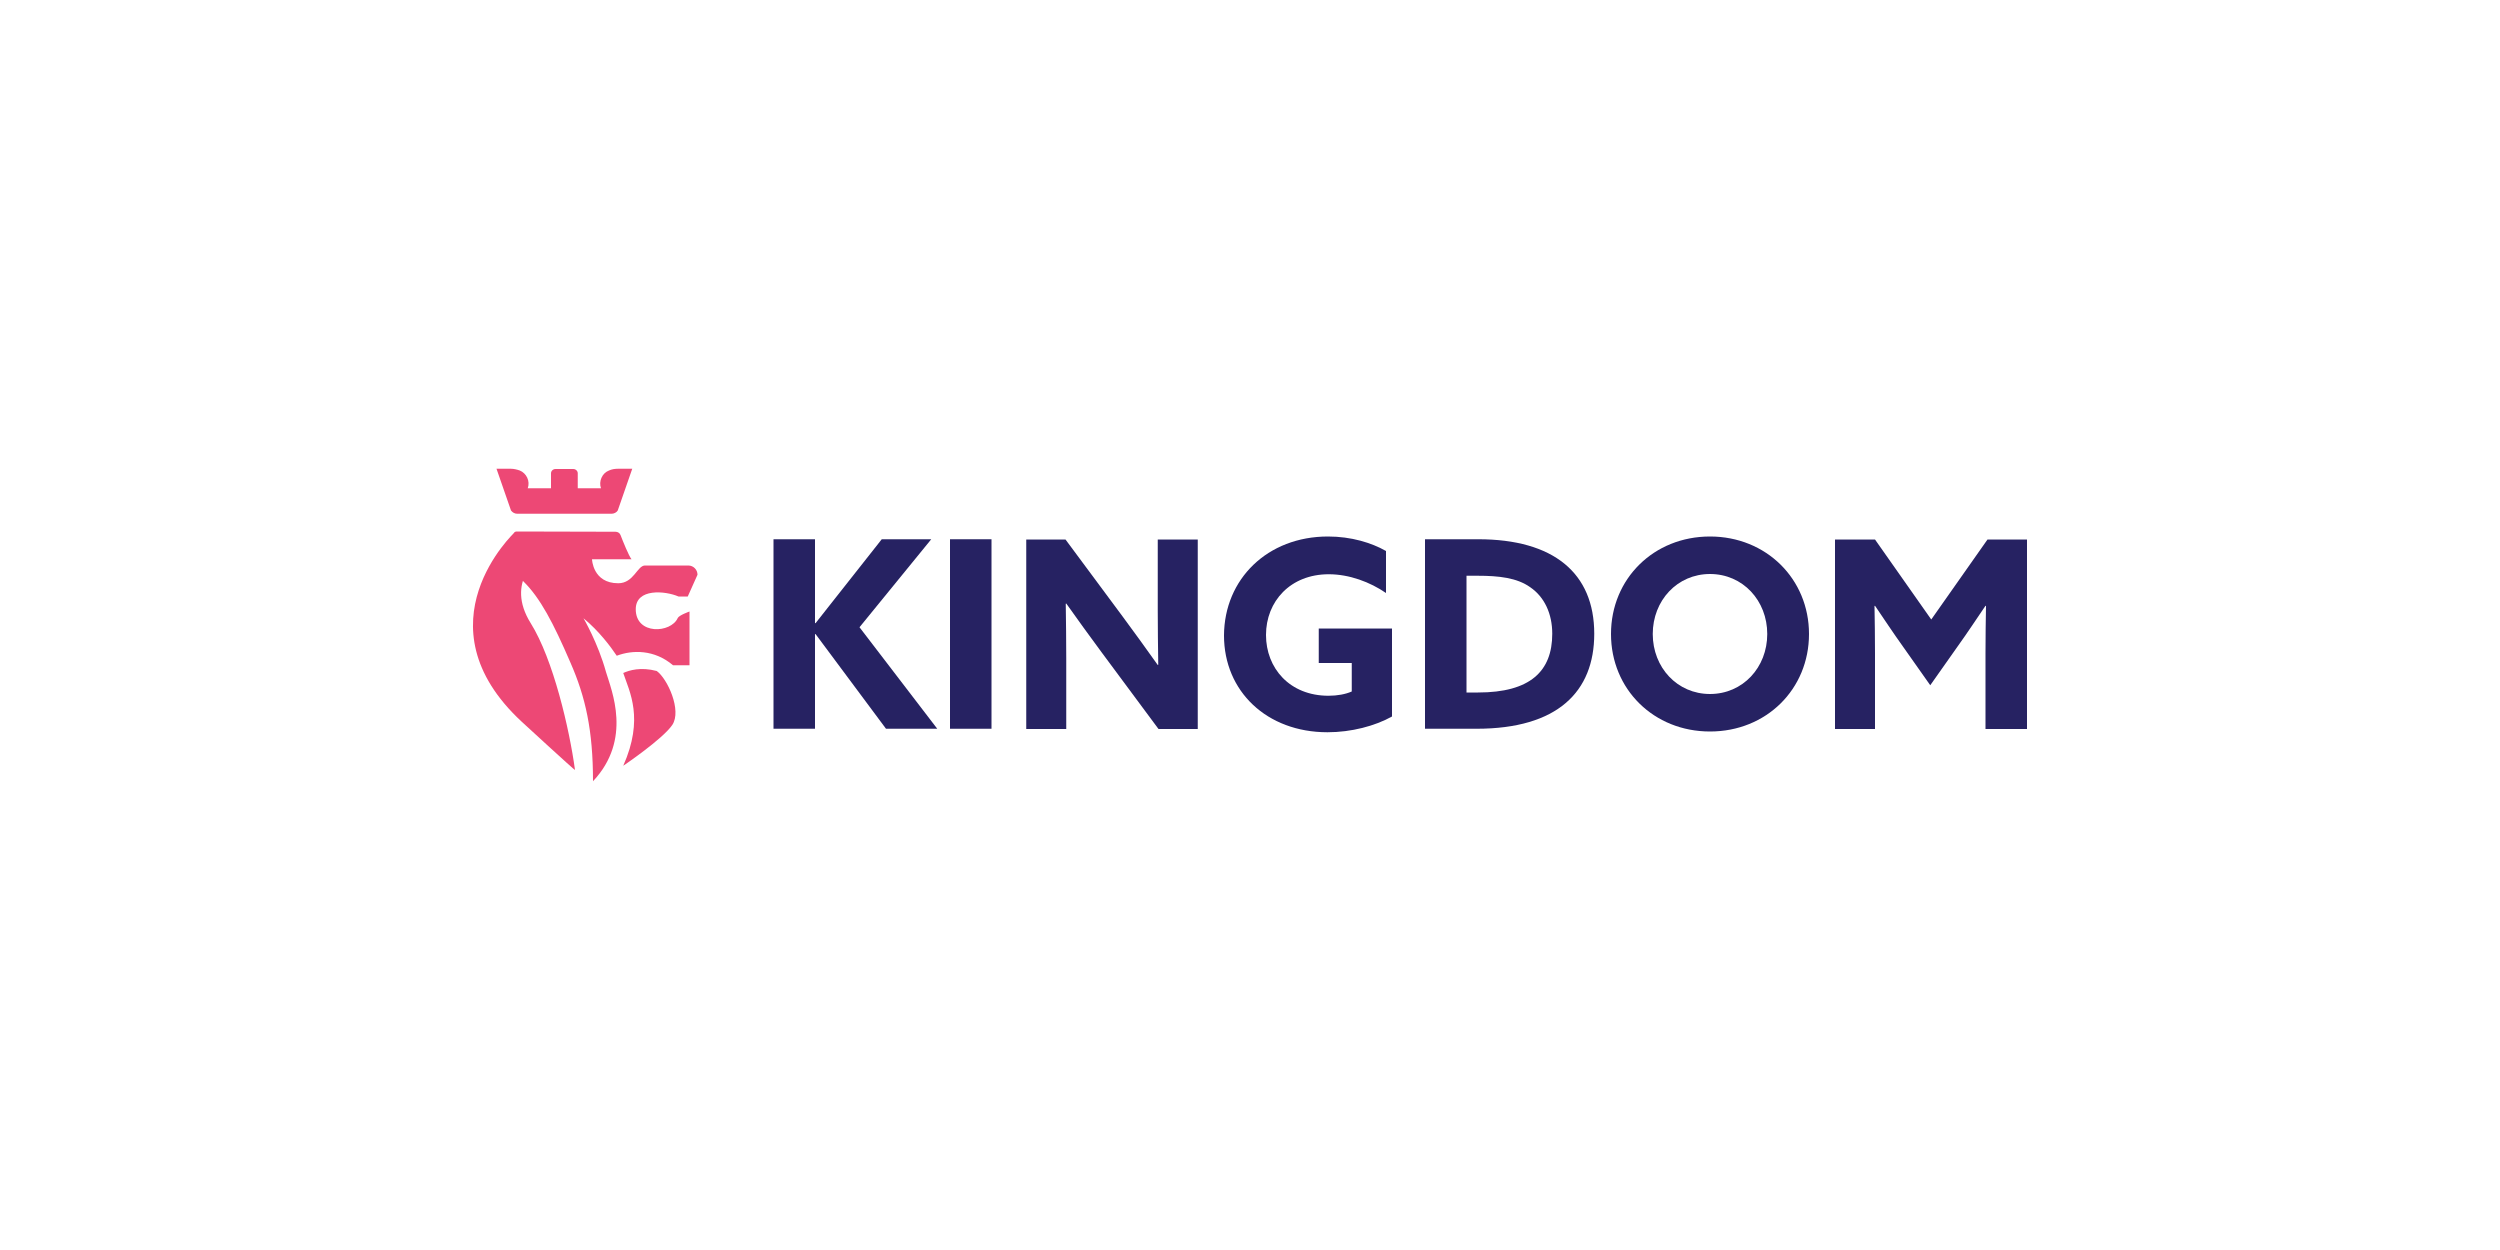 <?xml version="1.0" encoding="utf-8"?>
<!-- Generator: Adobe Illustrator 21.0.2, SVG Export Plug-In . SVG Version: 6.00 Build 0)  -->
<svg version="1.1" id="Layer_1" xmlns="http://www.w3.org/2000/svg" xmlns:xlink="http://www.w3.org/1999/xlink" x="0px" y="0px"
	 viewBox="0 0 1000 500" style="enable-background:new 0 0 1000 500;" xml:space="preserve">
<style type="text/css">
	.st0{fill:#262262;}
	.st1{fill:#ED4875;}
</style>
<g>
	<path class="st0" d="M309.4,215.7h16.6v33.5l0.2,0.1l26.5-33.6h19.8l-28.7,35.2l31.1,40.6h-20.5l-28.2-37.9l-0.2,0.1v37.8h-16.6
		V215.7z"/>
	<path class="st0" d="M380,215.7h16.6v75.8H380V215.7z"/>
	<path class="st0" d="M440.7,261c-4.9-6.6-9.5-13-14.2-19.6l-0.2,0.1c0.1,7.2,0.2,14.6,0.2,21.9v28.2h-16v-75.8h15.7l22.7,30.6
		c4.9,6.6,9.5,13,14.2,19.6l0.2-0.1c-0.1-7.2-0.2-14.6-0.2-21.9v-28.2h16v75.8h-15.7L440.7,261z"/>
	<path class="st0" d="M531.2,214.6c9.3,0,17.4,2.5,23.2,5.8v16.8c-6.4-4.4-14.7-7.5-22.9-7.5c-15.3,0-25.1,10.8-25.1,24.3
		c0,13.2,9.4,24.3,25,24.3c3.5,0,6.8-0.6,9.3-1.7v-11.4h-13.2v-13.8h29.3v35.2c-6.8,3.8-16.3,6.3-25.8,6.3
		c-24.3,0-41.4-16.4-41.4-38.7C489.7,231.6,507,214.6,531.2,214.6z"/>
	<path class="st0" d="M570,215.7h21.3c30.1,0,46.4,13.5,46.4,37.8c0,23.2-14.7,38-47.1,38H570V215.7z M591.2,277
		c20.9,0,29.7-8.5,29.7-23.5c0-8-3.1-14.7-8.8-18.6c-5.3-3.8-12.6-4.6-21-4.6h-4.5V277H591.2z"/>
	<path class="st0" d="M644.4,253.6c0-22.1,17.1-39,39.6-39s39.6,17,39.6,39c0,22.1-17.1,39-39.6,39S644.4,275.7,644.4,253.6z
		 M706.9,253.6c0-13.4-9.8-24-22.9-24s-22.9,10.6-22.9,24s9.8,24,22.9,24S706.9,267,706.9,253.6z"/>
	<path class="st0" d="M761.1,258.5c-3.8-5.3-7.5-10.9-11.1-16.2l-0.2,0.1c0.1,5.4,0.2,12.6,0.2,18.8v30.4h-16v-75.8h16l22.5,32
		l22.5-32h15.8v75.8h-16.6v-30.4c0-6.3,0.1-13.4,0.2-18.8l-0.2-0.1c-3.6,5.3-7.3,10.9-11.1,16.2l-11,15.6L761.1,258.5z"/>
</g>
<g>
	<g>
		<path class="st1" d="M247.2,187.5c-1.3,0-2.5,0.2-3.6,0.7c-1.3,0.5-2.4,1.5-3,2.9c-0.6,1.3-0.7,2.9-0.2,4.2h-9.3v-2.9v-3.1
			c0-0.9-0.8-1.7-1.8-1.7h-7.1c-1,0-1.8,0.8-1.8,1.7v3.1v2.9h-9.3c0.5-1.4,0.4-2.9-0.2-4.2c-0.6-1.3-1.7-2.4-3-2.9
			c-1.1-0.4-2.4-0.7-3.6-0.7h-5.7l5.8,16.7c0.6,0.8,1.5,1.3,2.5,1.3h13.5h10.7h13.5c1,0,2-0.5,2.5-1.3l5.8-16.7H247.2z"/>
		<path class="st1" d="M241.4,265.1"/>
		<path class="st1" d="M268.9,290c3.9-5.8-1.9-18.5-6.2-21.6c-6.4-1.7-11-0.3-13.4,0.8c2.5,7.5,8.4,18.2,0,37.1
			C249.3,306.3,265,295.7,268.9,290z"/>
		<path class="st1" d="M207.2,212.6c-0.5,0-1-0.1-1.3,0.3c-0.3,0.3-0.5,0.8-0.5,1.3v8.9c0,3.6,1.4,7,4,9.5
			c6.7,6.6,11.9,16.5,18.8,32.5c6,13.7,9,27,9,47.4c15.8-16.8,7.4-36.3,5.2-43.7c0,0,0,0,0,0c-3.2-11.6-9-21.5-9-21.5
			c6.2,5.1,10.9,11.4,13.3,15c6.3-2.4,15.1-2.5,22.5,3.8h6.6v-21.5c0,0-4.2,1.5-4.7,2.6c-2.7,6.1-16.8,6.9-16.8-3.5
			c0-8.5,11.8-7.4,17.1-5.1h3.7l3.9-8.7c0-2-1.6-3.7-3.7-3.7H258c-3.1,0-4.5,7.1-10.7,7.1c-10.2,0-10.5-9.6-10.5-9.6h15.8
			c-1.1-1.4-3.4-7.1-4.4-9.7c-0.3-0.8-1.1-1.3-2-1.3L207.2,212.6z"/>
		<path class="st1" d="M205.9,212.9c0,0-39.4,36.7,2.8,75.8c0,0,21.3,19.6,21.3,19.3c-2.2-16.3-8.7-44.3-17.7-58.7
			c-10.5-16.8,3.7-26.6,3.7-26.6L205.9,212.9z"/>
	</g>
</g>
</svg>
